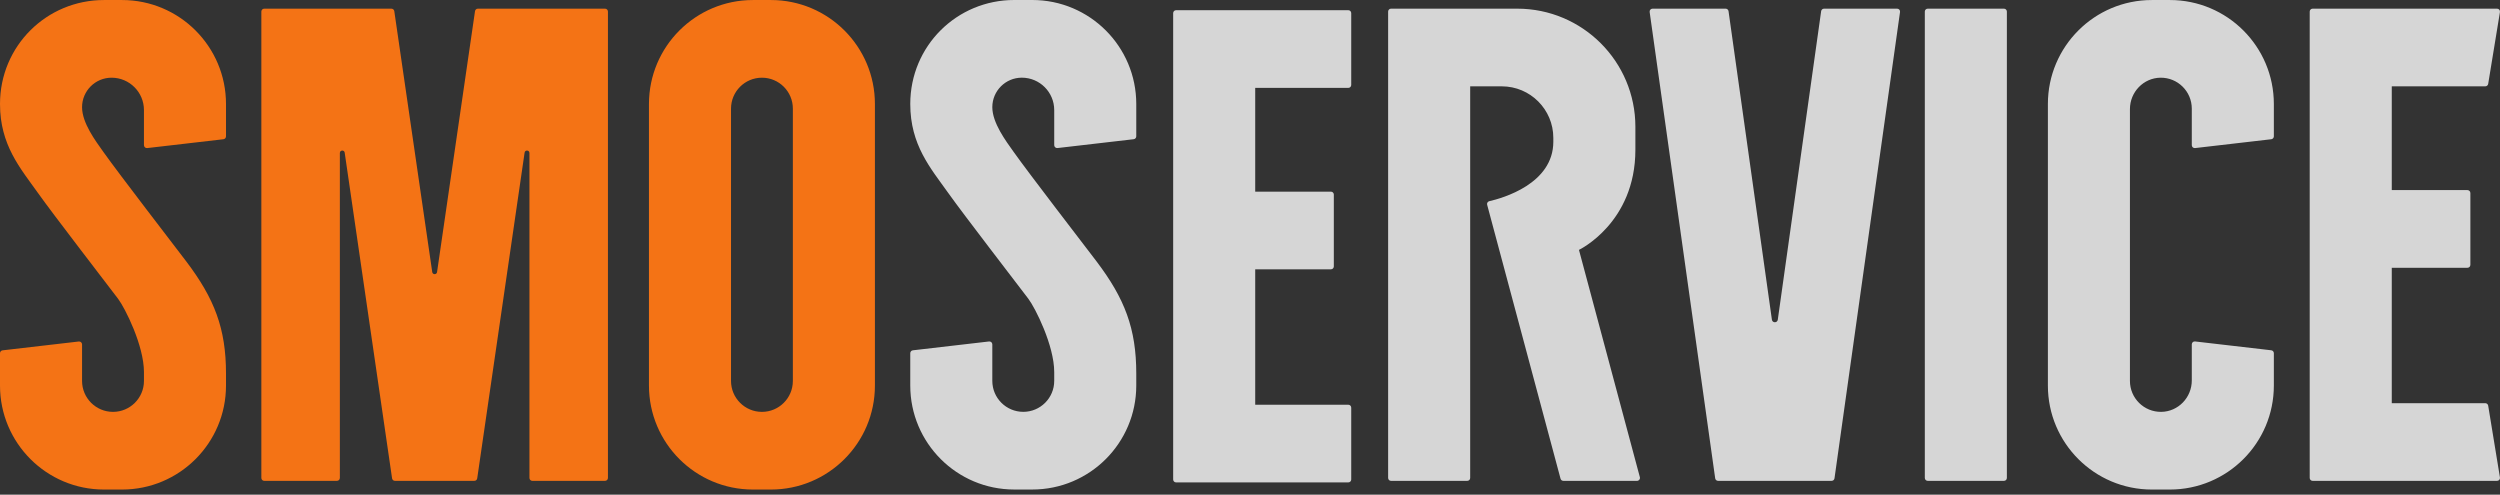 <svg width="187" height="37" viewBox="0 0 187 37" fill="none" xmlns="http://www.w3.org/2000/svg">
<rect x="0" y="0" width="187" height="37" fill="#333333" stroke="none"/>
<path d="M9.128 0.002H7.778C3.482 0.002 0 3.44 0 7.78C0 10.847 1.52 12.58 2.826 14.415C4.032 16.11 7.866 21.07 8.836 22.354C9.348 23.032 10.768 25.845 10.768 27.833V28.493C10.768 29.771 9.731 30.808 8.453 30.808C7.174 30.808 6.138 29.771 6.138 28.493V25.761C6.138 25.631 6.024 25.529 5.894 25.544L0.193 26.205C0.083 26.218 0 26.311 0 26.422V28.84C0 33.136 3.482 36.618 7.778 36.618H9.128C13.423 36.618 16.905 33.136 16.905 28.84V27.943C16.905 24.583 16.045 22.343 13.931 19.552C12.953 18.261 8.93 13.052 7.721 11.348C7.152 10.547 6.138 9.198 6.138 8.019C6.138 6.801 7.126 5.812 8.345 5.812C9.683 5.812 10.768 6.897 10.768 8.235V10.859C10.768 10.989 10.881 11.091 11.011 11.076L16.712 10.415C16.822 10.402 16.905 10.309 16.905 10.198V7.78C16.905 3.484 13.423 0.002 9.128 0.002V0.002ZM59.306 8.126C59.306 6.848 58.27 5.812 56.993 5.812C55.715 5.812 54.68 6.848 54.68 8.126V28.494C54.68 29.772 55.715 30.808 56.993 30.808C58.27 30.808 59.306 29.772 59.306 28.494V8.126ZM65.444 7.78V28.84C65.444 33.136 61.961 36.618 57.666 36.618H56.32C52.024 36.618 48.542 33.136 48.542 28.84V7.78C48.542 3.484 52.024 0.002 56.32 0.002H57.666C61.961 0.002 65.444 3.484 65.444 7.78ZM35.747 0.648H45.256C45.376 0.648 45.474 0.745 45.474 0.866V35.75C45.474 35.871 45.376 35.968 45.256 35.968H39.821C39.7 35.968 39.602 35.871 39.602 35.75V11.444C39.602 11.218 39.273 11.194 39.24 11.417L35.696 35.781C35.681 35.889 35.589 35.968 35.48 35.968H29.543C29.435 35.968 29.343 35.889 29.327 35.781L25.783 11.417C25.751 11.194 25.421 11.218 25.421 11.444V35.75C25.421 35.871 25.323 35.968 25.203 35.968H19.768C19.647 35.968 19.549 35.871 19.549 35.75V0.866C19.549 0.745 19.647 0.648 19.768 0.648H29.277C29.385 0.648 29.477 0.727 29.493 0.835L32.331 20.35C32.362 20.558 32.662 20.558 32.692 20.35L35.531 0.835C35.546 0.727 35.638 0.648 35.747 0.648Z" fill="#F47315"/>
<path d="M144.195 35.968H149.896C150.017 35.968 150.114 35.871 150.114 35.75V0.866C150.114 0.745 150.017 0.648 149.896 0.648H144.195C144.075 0.648 143.976 0.745 143.976 0.866V35.75C143.976 35.871 144.075 35.968 144.195 35.968V35.968ZM132.538 23.913L129.294 0.836C129.279 0.728 129.187 0.648 129.078 0.648H123.611C123.478 0.648 123.375 0.765 123.394 0.896L128.296 35.78C128.312 35.888 128.404 35.968 128.513 35.968H137.005C137.112 35.968 137.205 35.888 137.22 35.78L142.122 0.896C142.142 0.765 142.04 0.648 141.907 0.648H136.439C136.33 0.648 136.237 0.728 136.222 0.836L132.979 23.913C132.943 24.168 132.574 24.168 132.538 23.913ZM122.327 11.203V9.485C122.327 4.604 118.37 0.648 113.489 0.648H104.05C103.93 0.648 103.832 0.745 103.832 0.866V35.75C103.832 35.871 103.93 35.968 104.05 35.968H109.751C109.872 35.968 109.97 35.871 109.97 35.75V6.458H112.332C114.462 6.458 116.189 8.185 116.189 10.315V10.599C116.189 13.76 112.371 14.828 111.4 15.048C111.28 15.075 111.206 15.198 111.239 15.317L116.728 35.806C116.754 35.902 116.841 35.968 116.94 35.968H122.451C122.594 35.968 122.699 35.832 122.662 35.693L118.106 18.691C118.106 18.691 122.327 16.68 122.327 11.203ZM178.904 30.158V20.03H184.565C184.686 20.03 184.784 19.932 184.784 19.811V14.438C184.784 14.317 184.686 14.219 184.565 14.219H178.904V6.458H185.9C186.007 6.458 186.098 6.38 186.116 6.275L186.996 0.901C187.018 0.768 186.916 0.648 186.782 0.648H172.985C172.865 0.648 172.766 0.745 172.766 0.866V35.75C172.766 35.871 172.865 35.968 172.985 35.968H186.782C186.916 35.968 187.018 35.848 186.996 35.715L186.116 30.341C186.098 30.236 186.007 30.158 185.9 30.158H178.904ZM77.215 3.78471e-05H75.865C71.57 3.78471e-05 68.088 3.437 68.088 7.778C68.088 10.845 69.608 12.578 70.914 14.413C72.12 16.108 75.954 21.068 76.924 22.352C77.436 23.03 78.856 25.843 78.856 27.831V28.491C78.856 29.769 77.819 30.806 76.541 30.806C75.262 30.806 74.225 29.769 74.225 28.491V25.759C74.225 25.629 74.112 25.527 73.982 25.542L68.281 26.203C68.171 26.216 68.088 26.309 68.088 26.42V28.838C68.088 33.134 71.57 36.616 75.865 36.616H77.215C81.511 36.616 84.993 33.134 84.993 28.838V27.941C84.993 24.581 84.133 22.341 82.019 19.55C81.041 18.259 77.018 13.05 75.809 11.346C75.24 10.545 74.225 9.196 74.225 8.017C74.225 6.798 75.214 5.81 76.432 5.81C77.77 5.81 78.856 6.895 78.856 8.233V10.857C78.856 10.987 78.969 11.089 79.099 11.074L84.8 10.413C84.91 10.4 84.993 10.307 84.993 10.196V7.778C84.993 3.482 81.511 3.78471e-05 77.215 3.78471e-05ZM87.753 0.982V35.866C87.753 35.986 87.85 36.084 87.971 36.084H100.854C100.975 36.084 101.072 35.986 101.072 35.866V30.492C101.072 30.372 100.975 30.274 100.854 30.274H93.89V20.145H99.552C99.673 20.145 99.77 20.047 99.77 19.927V14.553C99.77 14.433 99.673 14.335 99.552 14.335H93.89V6.574H100.854C100.975 6.574 101.072 6.476 101.072 6.355V0.982C101.072 0.861 100.975 0.763 100.854 0.763H87.971C87.85 0.763 87.753 0.861 87.753 0.982V0.982ZM170.084 7.78V10.198C170.084 10.309 170 10.402 169.89 10.415L164.189 11.076C164.06 11.091 163.946 10.989 163.946 10.859V8.125C163.946 6.838 162.894 5.796 161.602 5.812C160.331 5.829 159.319 6.889 159.319 8.16V28.494C159.319 29.782 160.371 30.824 161.663 30.807C162.935 30.791 163.946 29.731 163.946 28.46V25.757C163.946 25.627 164.06 25.525 164.189 25.54L169.89 26.201C170 26.214 170.084 26.307 170.084 26.418V28.84C170.084 33.136 166.602 36.618 162.306 36.618H160.96C156.665 36.618 153.182 33.136 153.182 28.84V7.78C153.182 3.484 156.665 0.002 160.96 0.002H162.306C166.602 0.002 170.084 3.484 170.084 7.78" fill="white" fill-opacity="0.8"/>
</svg>
